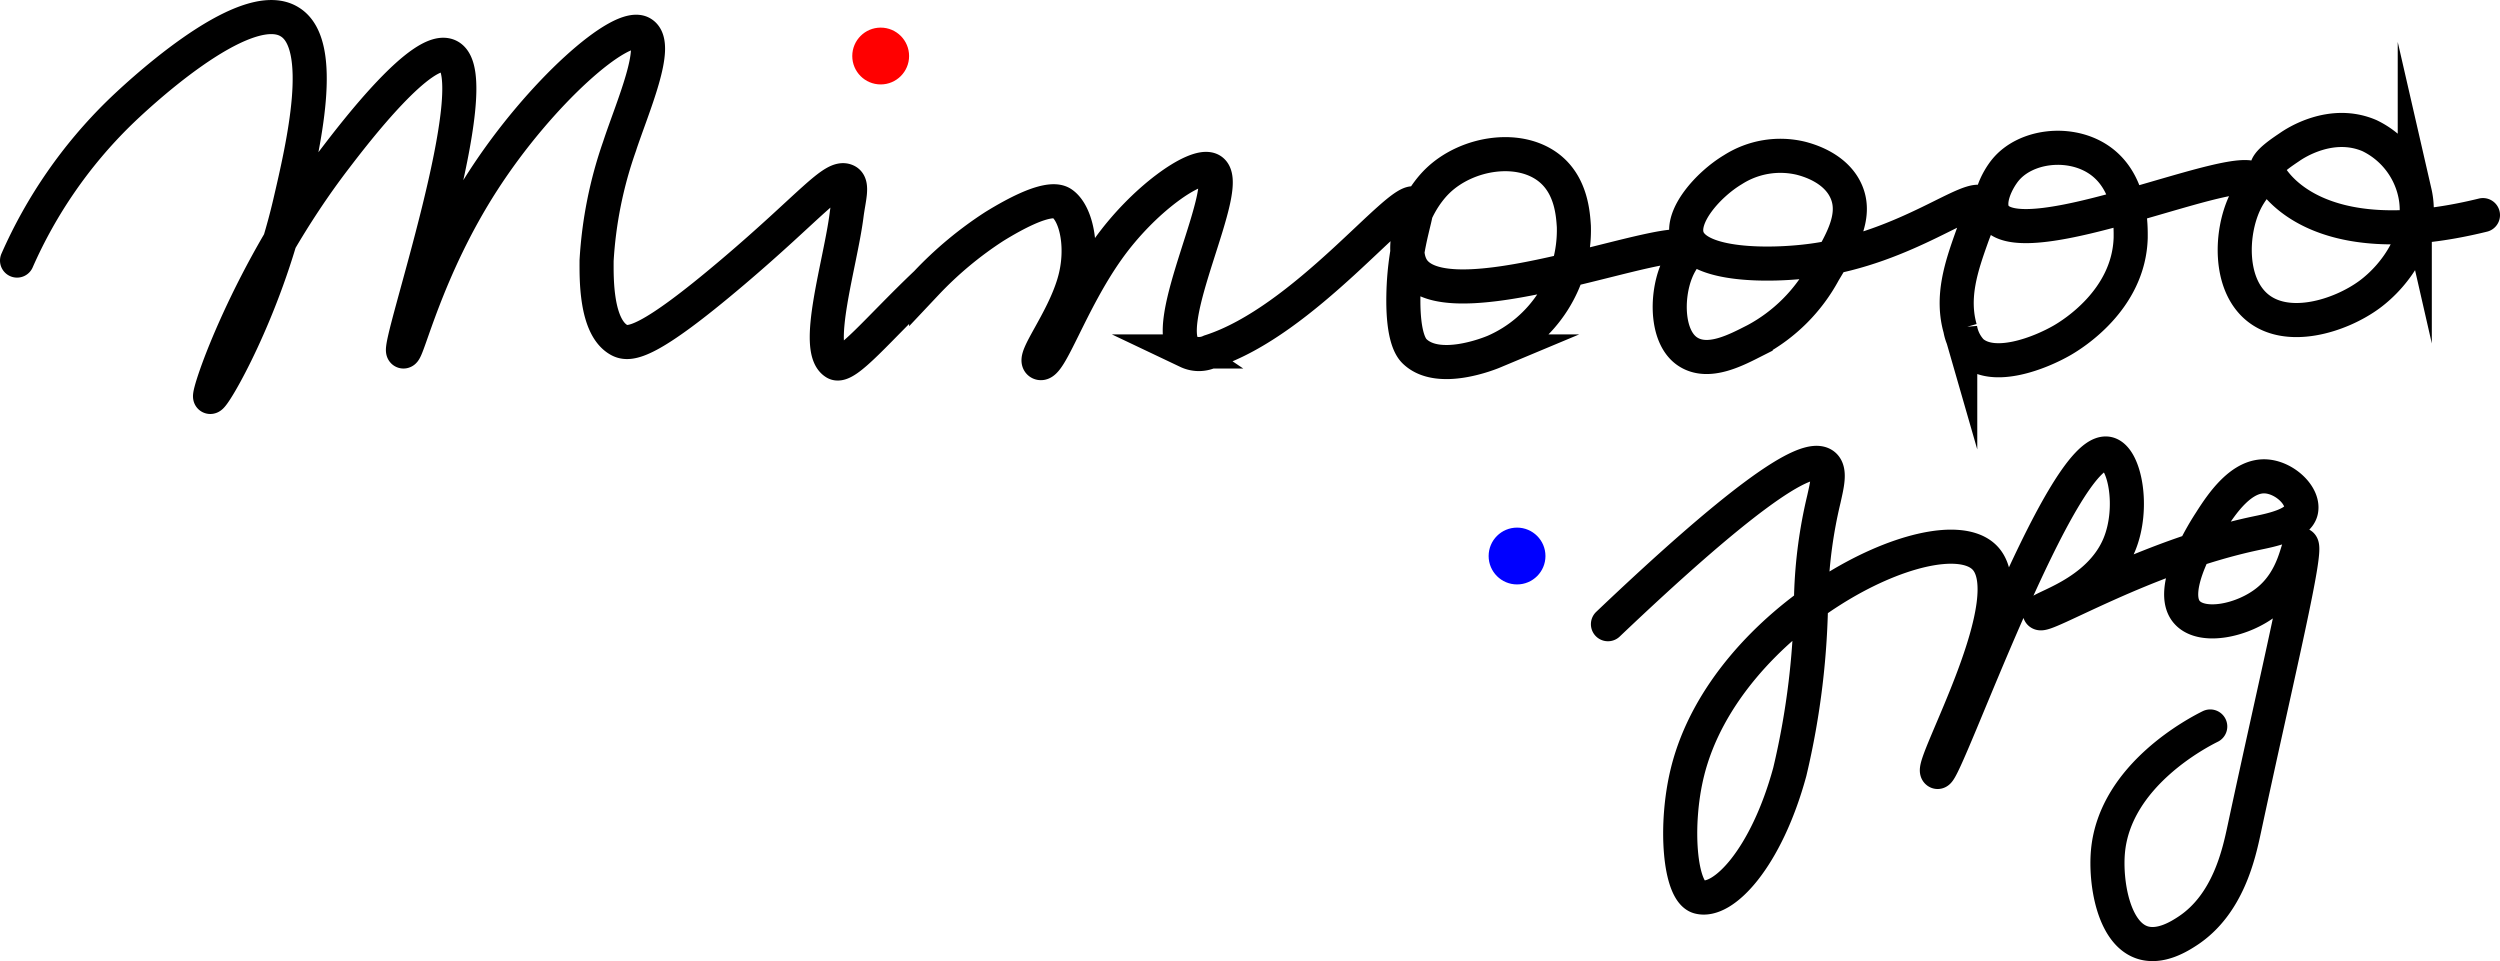 <svg id="Layer_2" data-name="Layer 2" xmlns="http://www.w3.org/2000/svg" viewBox="0 0 220 84.58"><defs><style>.cls-1{fill:none;stroke:#000;stroke-width:3px;}.cls-1,.cls-2,.cls-3{stroke-linecap:round;stroke-miterlimit:10;}.cls-2{fill:blue;stroke:blue;}.cls-3{fill:red;stroke:red;}</style></defs><path class="cls-1" d="M16.5,42.5a41.6,41.6,0,0,1,9-13c1.15-1.12,11-10.52,15-8,3.27,2,1.19,10.9,0,16-2.21,9.43-6.71,17.13-7,17s3.34-11,11-21c1.69-2.21,7.74-10.12,10-9,3.63,1.8-4.68,25.8-4,26,.37.11,2-7.25,7-15s12.23-14.15,14-13c1.6,1-.85,6.49-2,10a36.68,36.68,0,0,0-2,10c0,1.43-.11,5.86,2,7,.92.49,2.59.29,10-6,6.79-5.76,8.86-8.57,10-8,.59.29.18,1.57,0,3-.55,4.3-2.93,11.83-1,13,.93.57,3.84-3.06,8-7a32.51,32.51,0,0,1,6-5c4.53-2.79,5.65-2.26,6-2,1.25.91,1.9,4,1,7-1,3.38-3.68,6.63-3,7,.86.46,2.69-5.36,6-10,3.1-4.36,7.66-7.57,9-7,2.37,1-4.86,14.07-2,16a2.33,2.33,0,0,0,2,0c8.3-2.66,16.71-13.8,18-13,.6.37-.9,2.93-1,8-.08,3.86.74,4.75,1,5,2.09,2,6.57.18,7,0a11.66,11.66,0,0,0,7-11c-.07-1.07-.22-3.46-2-5-2.61-2.26-7.37-1.56-10,1-2.21,2.16-3.53,6.24-2,8,3.73,4.3,23.1-3.78,24-2,.16.32-.47.66-1,2-.9,2.27-.83,5.77,1,7s4.36-.17,6-1a14.78,14.78,0,0,0,6-6c1.52-2.53,2.9-4.82,2-7s-3.44-2.85-4-3a7.76,7.76,0,0,0-6,1c-2.16,1.29-4.69,4.12-4,6,.92,2.5,7.24,2.51,11,2,8.39-1.13,14.07-6.17,15-5,.26.33-.19.74-1,3-.88,2.48-1.81,5.19-1,8a3.83,3.83,0,0,0,1,2c1.94,1.74,6,.16,8-1,.84-.49,5.84-3.53,6-9,0-.87.15-5.06-3-7-2.53-1.56-6.25-1.09-8,1-.77.93-1.74,2.86-1,4,2.49,3.85,22-5.18,23-3,.18.39-.41.71-1,2-1.19,2.61-1.34,6.9,1,9,2.67,2.39,7.41.9,10-1,2.34-1.72,4.87-5.21,4-9a7.36,7.36,0,0,0-4-5c-3.36-1.43-6.54.68-7,1s-2.2,1.41-2,2c.26.77,4,7.69,19,4" transform="translate(-15 -19.57)"/><path class="cls-1" d="M156.5,74.5q16.69-15.87,19-14c.6.49.28,1.74,0,3a41.15,41.15,0,0,0-1.12,8.38A69.13,69.13,0,0,1,172.5,87.5c-2.06,7.56-5.84,11.58-8,11-1.7-.46-2.16-6.32-1-11,3.36-13.57,21.71-22.68,26-19,3.95,3.38-4.83,18.63-4,19,.68.31,10.94-28.95,15-28,1.48.35,2.34,4.75,1,8-1.81,4.38-7.18,5.58-7,6,.24.58,9.19-4.92,19-7,1.29-.27,3.74-.73,4-2s-1.37-2.84-3-3c-2.23-.22-4,2.42-5,4-.31.47-3.91,6-2,8,1.33,1.41,4.86.7,7-1,2.54-2,2.66-5.07,3-5,.66.13-2,11-5,25-.47,2.19-1.41,6.65-5,9-.63.41-2.37,1.55-4,1-2.54-.86-3.24-5.33-3-8,.61-6.73,8-10.5,9-11" transform="translate(-15 -19.57)"/><circle class="cls-2" cx="133.5" cy="48.93" r="2"/><circle class="cls-3" cx="77.5" cy="4.93" r="2"/></svg>